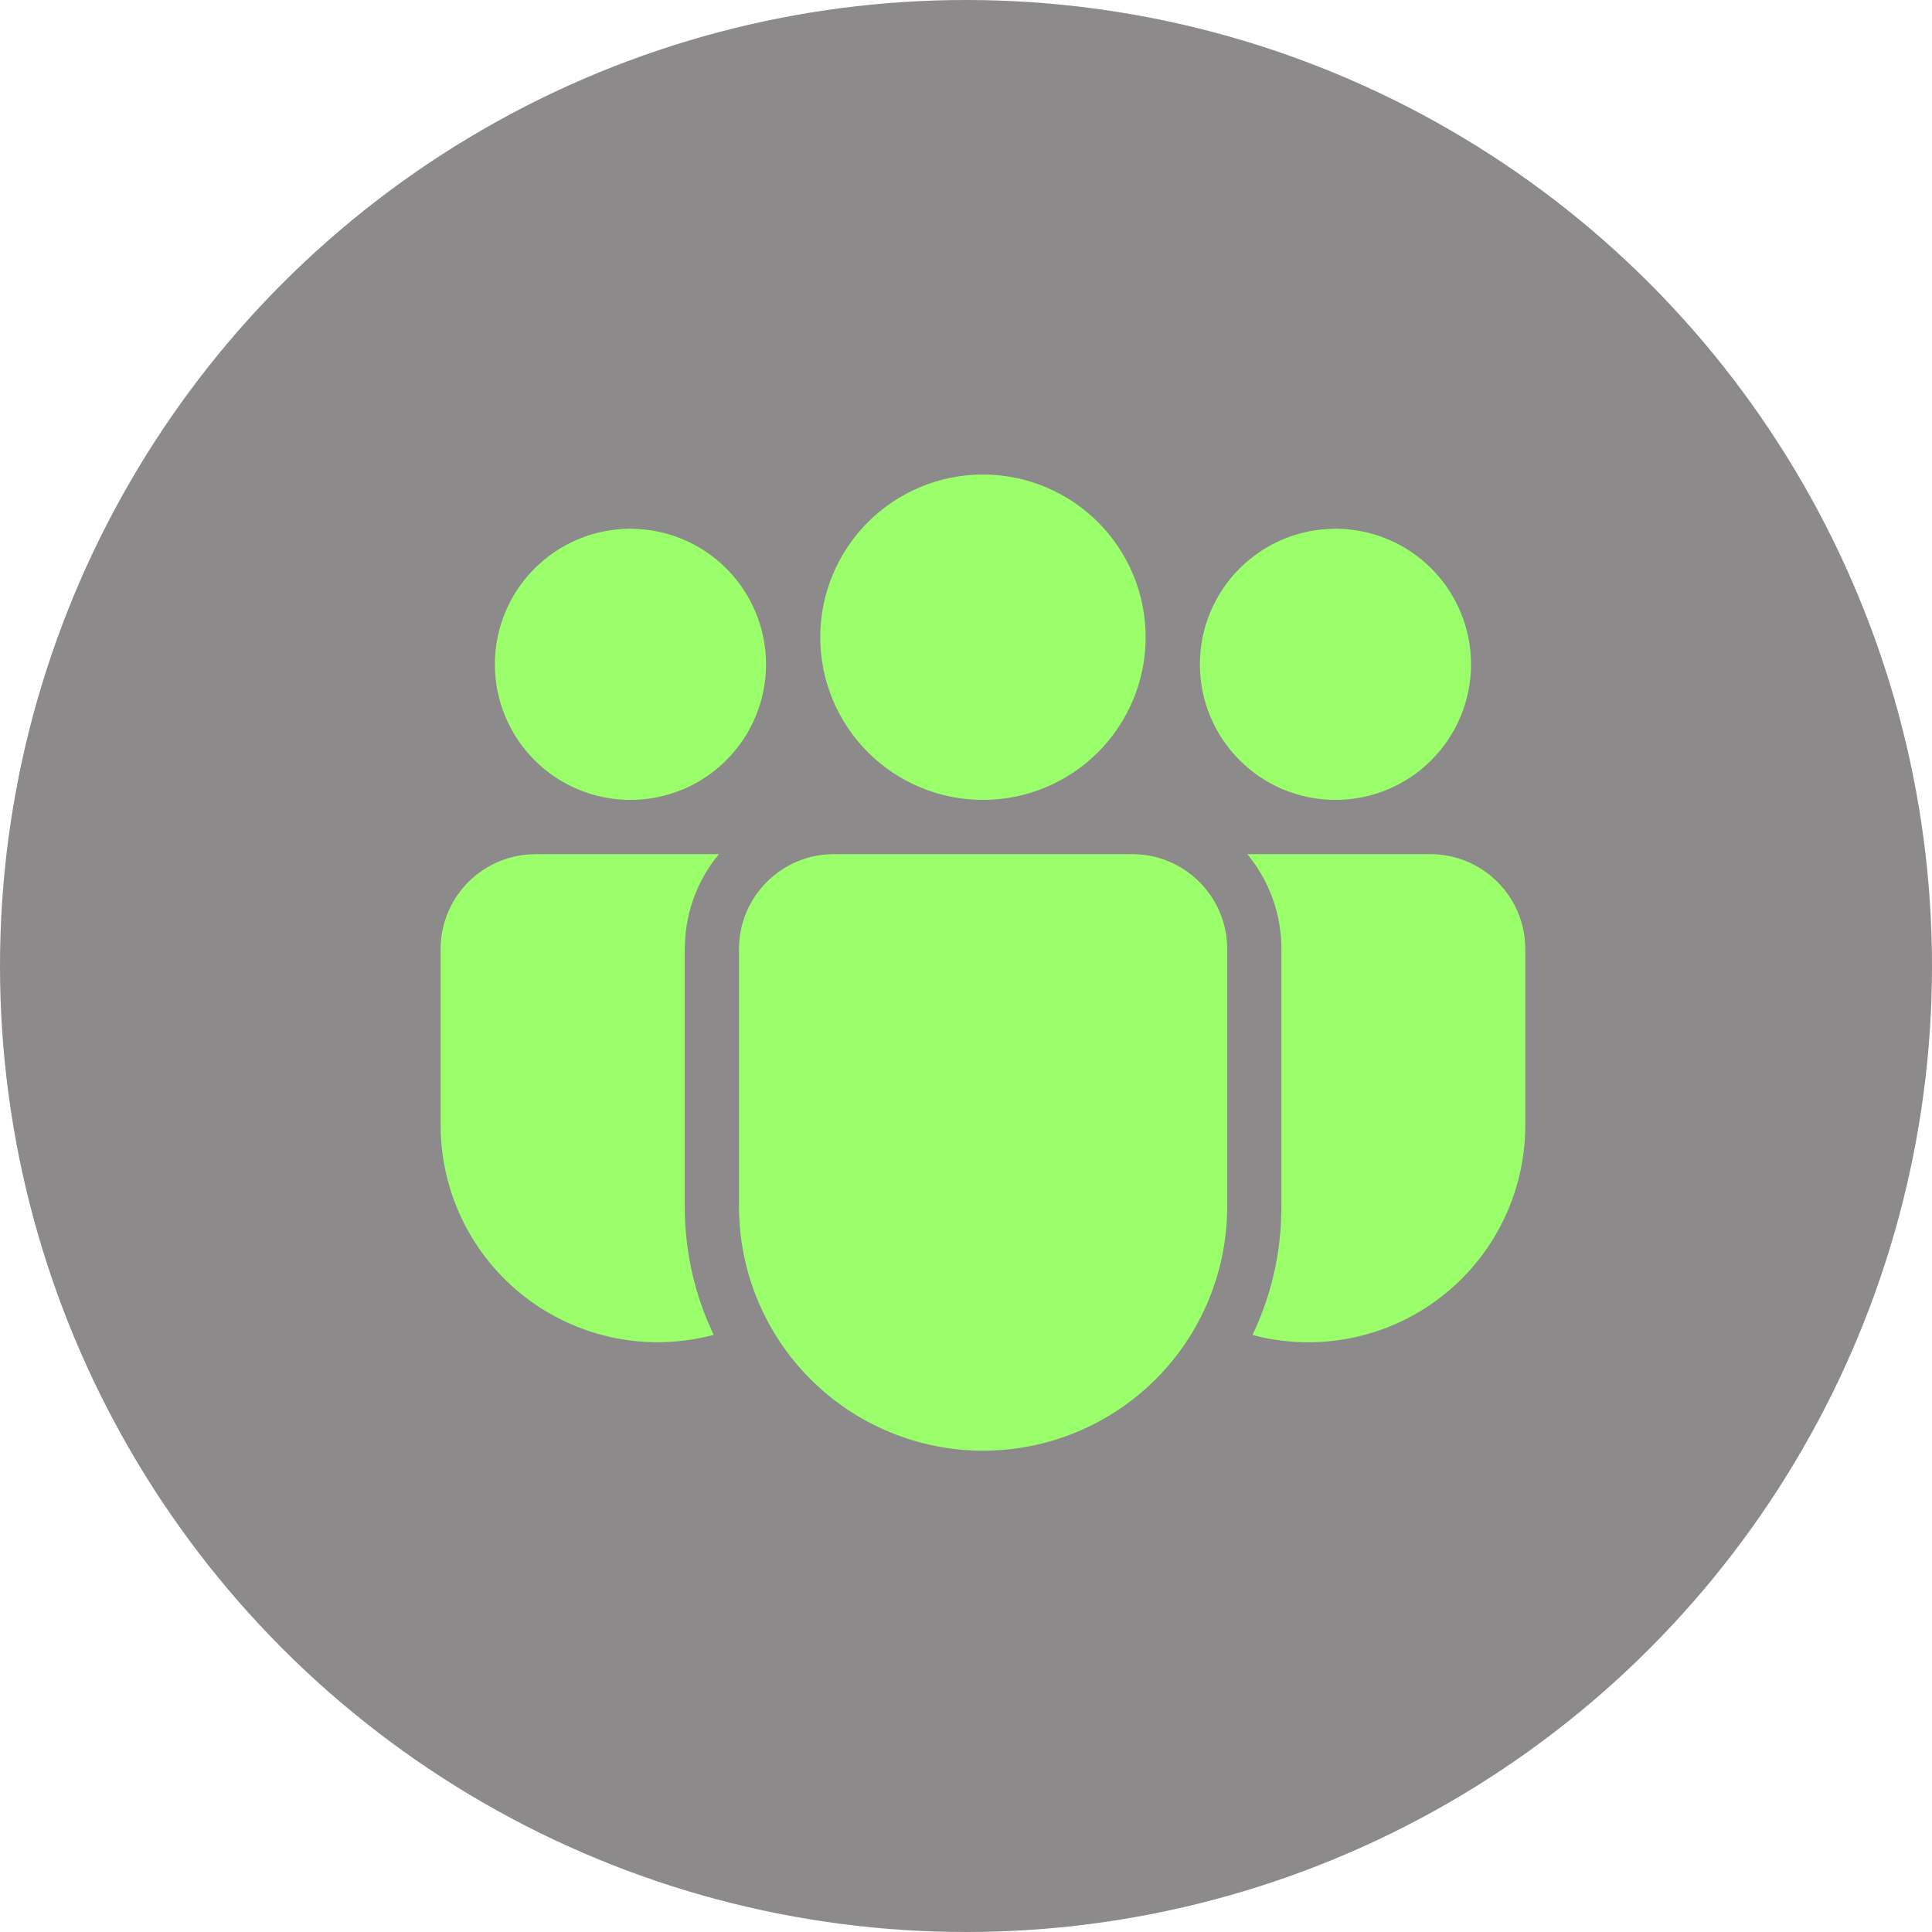 <svg width="57" height="57" viewBox="0 0 57 57" fill="none" xmlns="http://www.w3.org/2000/svg">
<g id="Group 8">
<circle id="Ellipse 1" cx="28.5" cy="28.5" r="28.5" fill="#8C8A8A"/>
<path id="Vector" d="M33.406 25.2C34.952 25.2 36.206 26.454 36.206 28V35.598C36.206 37.508 35.448 39.34 34.097 40.691C32.746 42.041 30.915 42.8 29.005 42.8C27.095 42.8 25.263 42.041 23.913 40.691C22.562 39.34 21.803 37.508 21.803 35.598V28C21.803 26.454 23.056 25.2 24.603 25.2H33.406ZM21.21 25.2C20.65 25.875 20.29 26.72 20.218 27.648L20.202 28V35.598C20.202 36.954 20.509 38.237 21.056 39.382C20.108 39.636 19.114 39.668 18.151 39.477C17.188 39.285 16.282 38.874 15.504 38.276C14.725 37.678 14.094 36.91 13.66 36.029C13.226 35.149 13 34.18 13 33.198V28C13 27.297 13.264 26.62 13.74 26.103C14.216 25.587 14.869 25.267 15.57 25.21L15.8 25.2H21.21ZM36.8 25.2H42.2C43.746 25.2 45 26.454 45 28V33.2C45 34.181 44.775 35.149 44.341 36.029C43.908 36.909 43.278 37.678 42.5 38.276C41.722 38.874 40.817 39.285 39.855 39.477C38.893 39.669 37.9 39.638 36.952 39.386C37.432 38.381 37.726 37.274 37.792 36.102L37.806 35.598V28C37.806 26.936 37.429 25.96 36.798 25.2H36.8ZM29 14C30.273 14 31.494 14.506 32.394 15.406C33.294 16.306 33.8 17.527 33.8 18.8C33.8 20.073 33.294 21.294 32.394 22.194C31.494 23.094 30.273 23.6 29 23.6C27.727 23.6 26.506 23.094 25.606 22.194C24.706 21.294 24.2 20.073 24.2 18.8C24.2 17.527 24.706 16.306 25.606 15.406C26.506 14.506 27.727 14 29 14ZM39.4 15.6C40.461 15.6 41.478 16.021 42.228 16.772C42.979 17.522 43.4 18.539 43.4 19.6C43.4 20.661 42.979 21.678 42.228 22.428C41.478 23.179 40.461 23.6 39.4 23.6C38.339 23.6 37.322 23.179 36.572 22.428C35.821 21.678 35.4 20.661 35.4 19.6C35.4 18.539 35.821 17.522 36.572 16.772C37.322 16.021 38.339 15.6 39.4 15.6ZM18.6 15.6C19.661 15.6 20.678 16.021 21.428 16.772C22.179 17.522 22.6 18.539 22.6 19.6C22.6 20.661 22.179 21.678 21.428 22.428C20.678 23.179 19.661 23.6 18.6 23.6C17.539 23.6 16.522 23.179 15.772 22.428C15.021 21.678 14.6 20.661 14.6 19.6C14.6 18.539 15.021 17.522 15.772 16.772C16.522 16.021 17.539 15.6 18.6 15.6Z" fill="#9BFF6C"/>
</g>
</svg>
